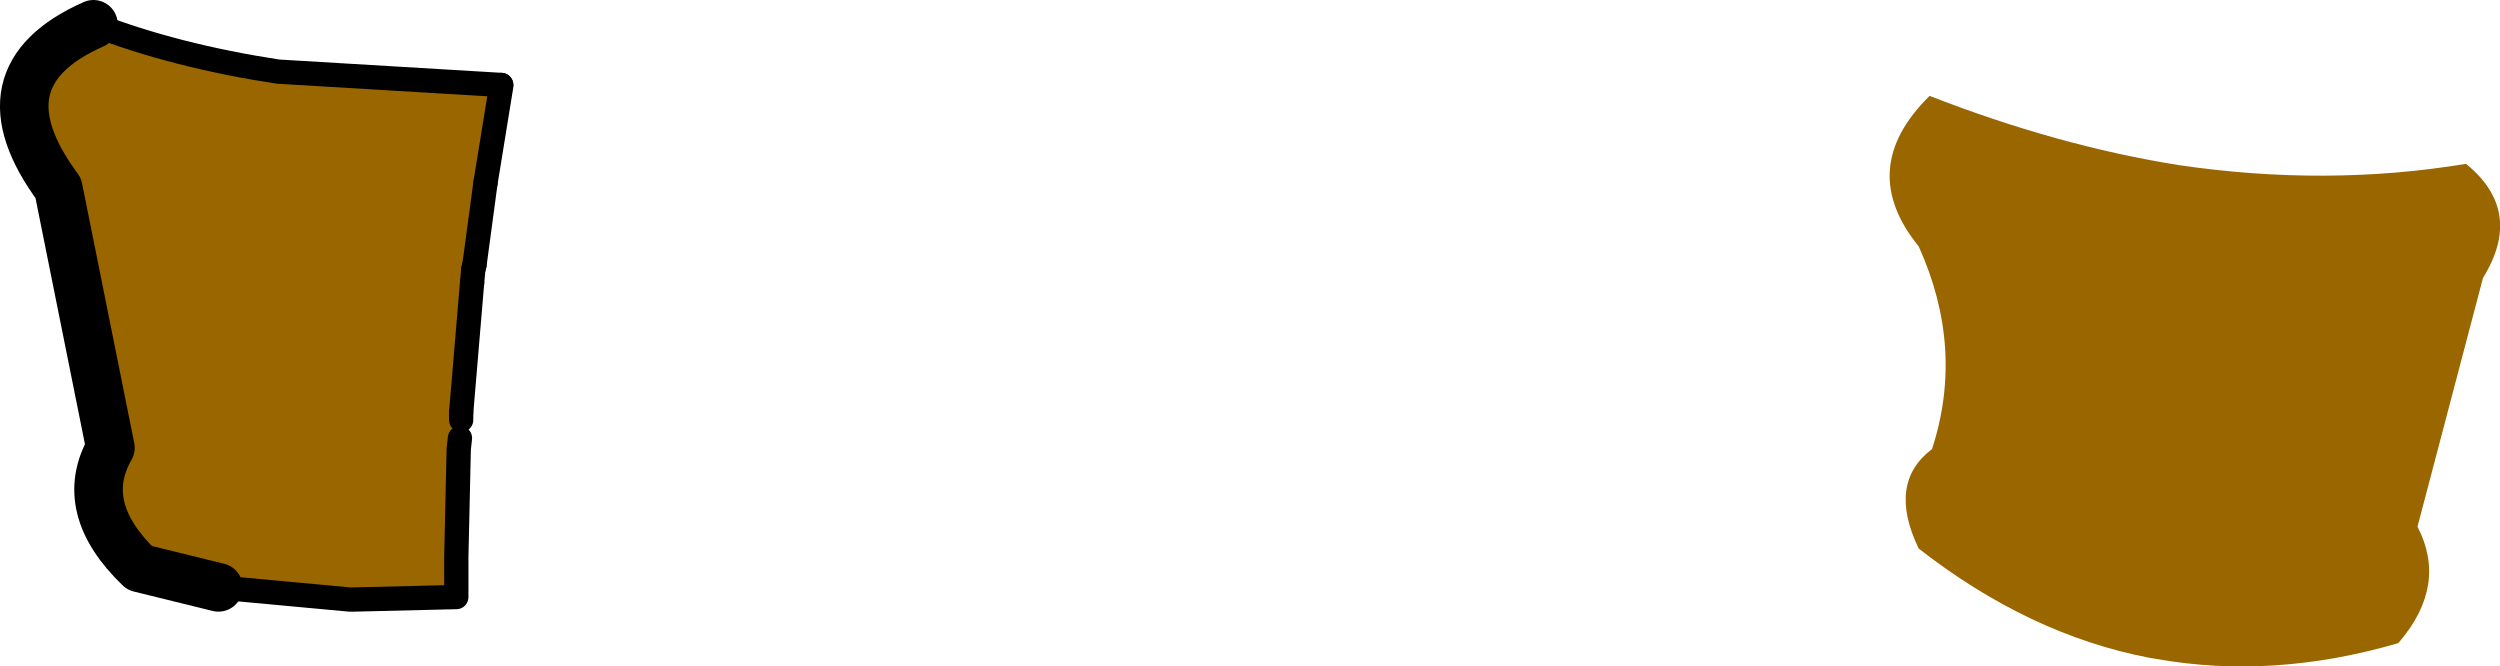 <?xml version="1.0" encoding="UTF-8" standalone="no"?>
<svg xmlns:xlink="http://www.w3.org/1999/xlink" height="27.45px" width="103.0px" xmlns="http://www.w3.org/2000/svg">
  <g transform="matrix(1.0, 0.0, 0.0, 1.0, 54.0, 33.05)">
    <path d="M35.75 -26.25 Q41.85 -25.35 47.6 -26.3 50.0 -24.35 48.3 -21.6 L45.6 -11.35 Q46.85 -8.95 44.85 -6.6 L44.8 -6.55 Q39.65 -5.05 34.85 -5.9 L34.55 -5.95 Q29.6 -6.9 25.05 -10.45 23.75 -13.15 25.6 -14.55 26.95 -18.7 25.05 -22.9 22.45 -26.1 25.5 -29.1 30.75 -27.05 35.75 -26.25 M-50.15 -32.05 Q-46.8 -30.75 -42.55 -30.1 L-33.35 -29.55 -33.35 -29.5 -34.0 -25.5 -34.45 -22.15 -34.5 -21.95 -34.55 -21.4 -35.0 -16.05 -35.0 -15.8 -35.0 -15.75 -35.05 -15.0 -35.1 -14.55 -35.2 -10.1 -35.2 -8.45 -35.25 -8.45 -39.4 -8.35 -39.6 -8.35 -45.0 -8.85 -48.25 -9.65 Q-50.85 -12.15 -49.45 -14.6 L-51.6 -25.3 Q-55.0 -29.9 -50.15 -32.05" fill="#996600" fill-rule="evenodd" stroke="none"/>
    <path d="M-50.15 -32.05 Q-46.8 -30.75 -42.55 -30.1 L-33.35 -29.55 M-34.0 -25.5 L-34.45 -22.15 M-34.5 -21.95 L-34.55 -21.4 M-35.0 -16.05 L-35.0 -15.8 -35.0 -15.75 M-35.05 -15.0 L-35.1 -14.55 -35.2 -10.1 -35.2 -8.45 -35.25 -8.45 -39.4 -8.35 -39.6 -8.35 -45.0 -8.85" fill="none" stroke="#000000" stroke-linecap="round" stroke-linejoin="round" stroke-width="1.0"/>
    <path d="M-45.0 -8.85 L-48.25 -9.65 Q-50.85 -12.15 -49.45 -14.6 L-51.6 -25.3 Q-55.0 -29.9 -50.15 -32.05" fill="none" stroke="#000000" stroke-linecap="round" stroke-linejoin="round" stroke-width="2.0"/>
    <path d="M-33.35 -29.55 L-33.35 -29.5 -34.0 -25.5 M-34.45 -22.15 L-34.5 -21.95 M-34.55 -21.4 L-35.0 -16.05" fill="none" stroke="#000000" stroke-linecap="round" stroke-linejoin="round" stroke-width="1.0"/>
  </g>
</svg>
